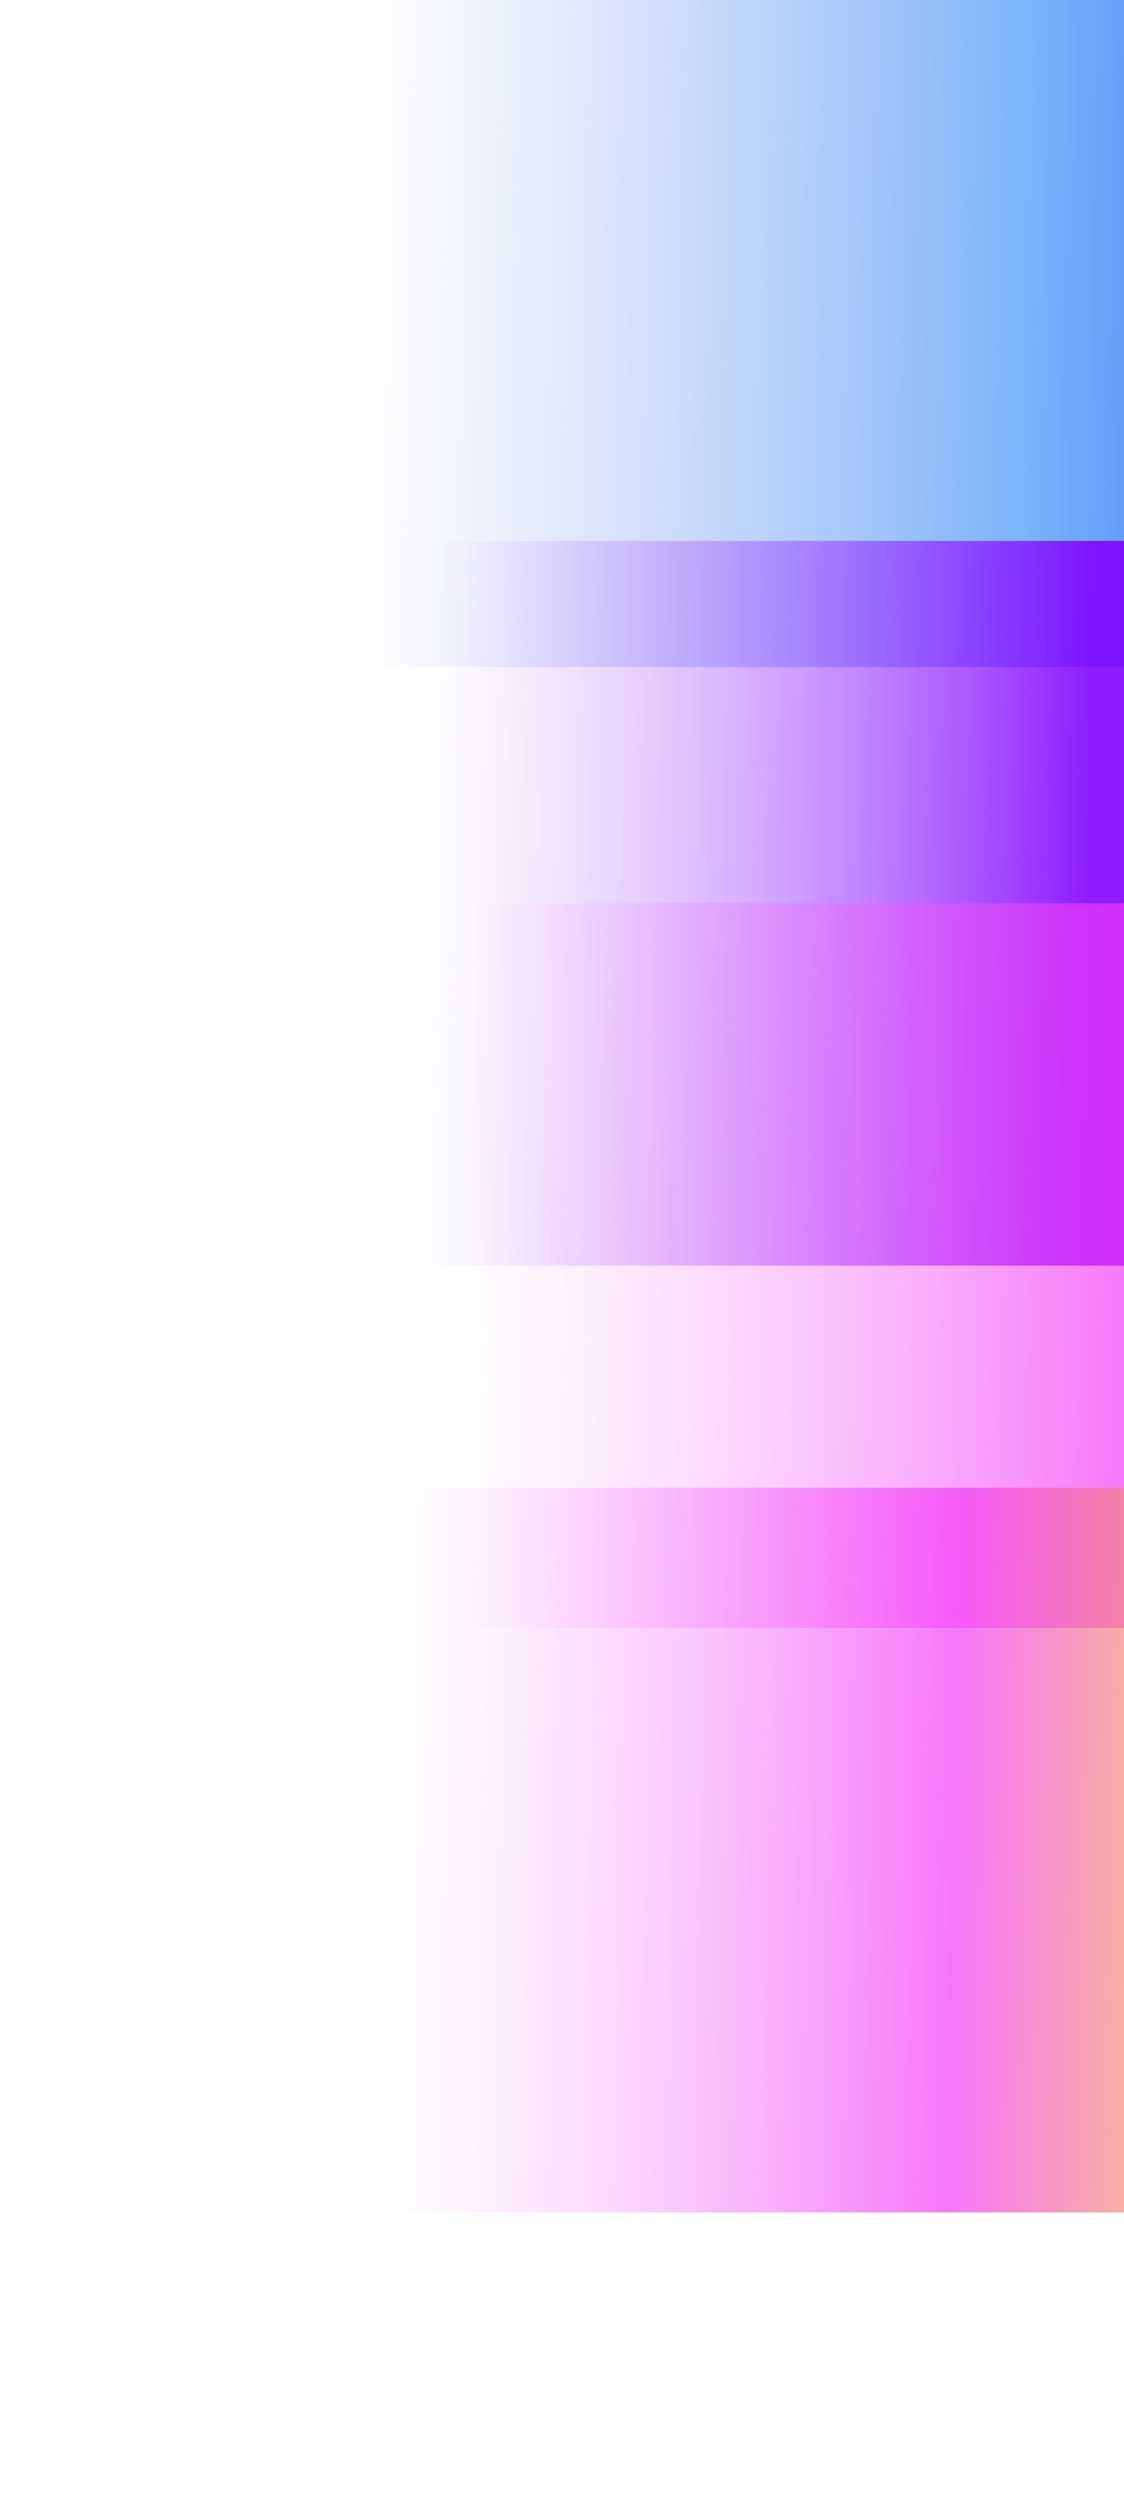 <svg width="782" height="1738" viewBox="0 0 782 1738" fill="none" xmlns="http://www.w3.org/2000/svg">
<g filter="url(#filter0_f_11_16)">
<rect x="200" y="-40" width="797.356" height="503.735" fill="url(#paint0_linear_11_16)" fill-opacity="0.9"/>
</g>
<g filter="url(#filter1_f_11_16)">
<rect x="234.577" y="376.069" width="797.356" height="503.735" fill="url(#paint1_linear_11_16)" fill-opacity="0.9"/>
</g>
<g filter="url(#filter2_f_11_16)">
<rect x="264.962" y="627.937" width="797.356" height="503.735" fill="url(#paint2_linear_11_16)" fill-opacity="0.9"/>
</g>
<g filter="url(#filter3_f_11_16)">
<rect x="218.86" y="1034.26" width="797.356" height="503.735" fill="url(#paint3_linear_11_16)" fill-opacity="0.9"/>
</g>
<defs>
<filter id="filter0_f_11_16" x="0" y="-240" width="1197.36" height="903.735" filterUnits="userSpaceOnUse" color-interpolation-filters="sRGB">
<feFlood flood-opacity="0" result="BackgroundImageFix"/>
<feBlend mode="normal" in="SourceGraphic" in2="BackgroundImageFix" result="shape"/>
<feGaussianBlur stdDeviation="100" result="effect1_foregroundBlur_11_16"/>
</filter>
<filter id="filter1_f_11_16" x="34.577" y="176.069" width="1197.36" height="903.735" filterUnits="userSpaceOnUse" color-interpolation-filters="sRGB">
<feFlood flood-opacity="0" result="BackgroundImageFix"/>
<feBlend mode="normal" in="SourceGraphic" in2="BackgroundImageFix" result="shape"/>
<feGaussianBlur stdDeviation="100" result="effect1_foregroundBlur_11_16"/>
</filter>
<filter id="filter2_f_11_16" x="64.962" y="427.937" width="1197.36" height="903.735" filterUnits="userSpaceOnUse" color-interpolation-filters="sRGB">
<feFlood flood-opacity="0" result="BackgroundImageFix"/>
<feBlend mode="normal" in="SourceGraphic" in2="BackgroundImageFix" result="shape"/>
<feGaussianBlur stdDeviation="100" result="effect1_foregroundBlur_11_16"/>
</filter>
<filter id="filter3_f_11_16" x="18.86" y="834.265" width="1197.36" height="903.735" filterUnits="userSpaceOnUse" color-interpolation-filters="sRGB">
<feFlood flood-opacity="0" result="BackgroundImageFix"/>
<feBlend mode="normal" in="SourceGraphic" in2="BackgroundImageFix" result="shape"/>
<feGaussianBlur stdDeviation="100" result="effect1_foregroundBlur_11_16"/>
</filter>
<linearGradient id="paint0_linear_11_16" x1="997.356" y1="234.132" x2="258.515" y2="220.595" gradientUnits="userSpaceOnUse">
<stop stop-color="#032CFF"/>
<stop offset="0.371" stop-color="#378FF6" stop-opacity="0.759"/>
<stop offset="1" stop-color="#7E91F3" stop-opacity="0"/>
</linearGradient>
<linearGradient id="paint1_linear_11_16" x1="1031.93" y1="650.201" x2="293.092" y2="636.663" gradientUnits="userSpaceOnUse">
<stop stop-color="#8103FF"/>
<stop offset="0.371" stop-color="#8103FF"/>
<stop offset="1" stop-color="#BF83FB" stop-opacity="0"/>
</linearGradient>
<linearGradient id="paint2_linear_11_16" x1="1062.32" y1="902.069" x2="323.478" y2="888.531" gradientUnits="userSpaceOnUse">
<stop stop-color="#EB03FF"/>
<stop offset="0.371" stop-color="#F237F6" stop-opacity="0.759"/>
<stop offset="1" stop-color="#F68DFF" stop-opacity="0"/>
</linearGradient>
<linearGradient id="paint3_linear_11_16" x1="1016.22" y1="1308.4" x2="277.375" y2="1294.86" gradientUnits="userSpaceOnUse">
<stop stop-color="#F5C974"/>
<stop offset="0.225" stop-color="#F237F6" stop-opacity="0.759"/>
<stop offset="0.225" stop-color="#F6B537" stop-opacity="0.759"/>
<stop offset="0.475" stop-color="#F237F6" stop-opacity="0.759"/>
<stop offset="1" stop-color="#F68DFF" stop-opacity="0"/>
</linearGradient>
</defs>
</svg>
